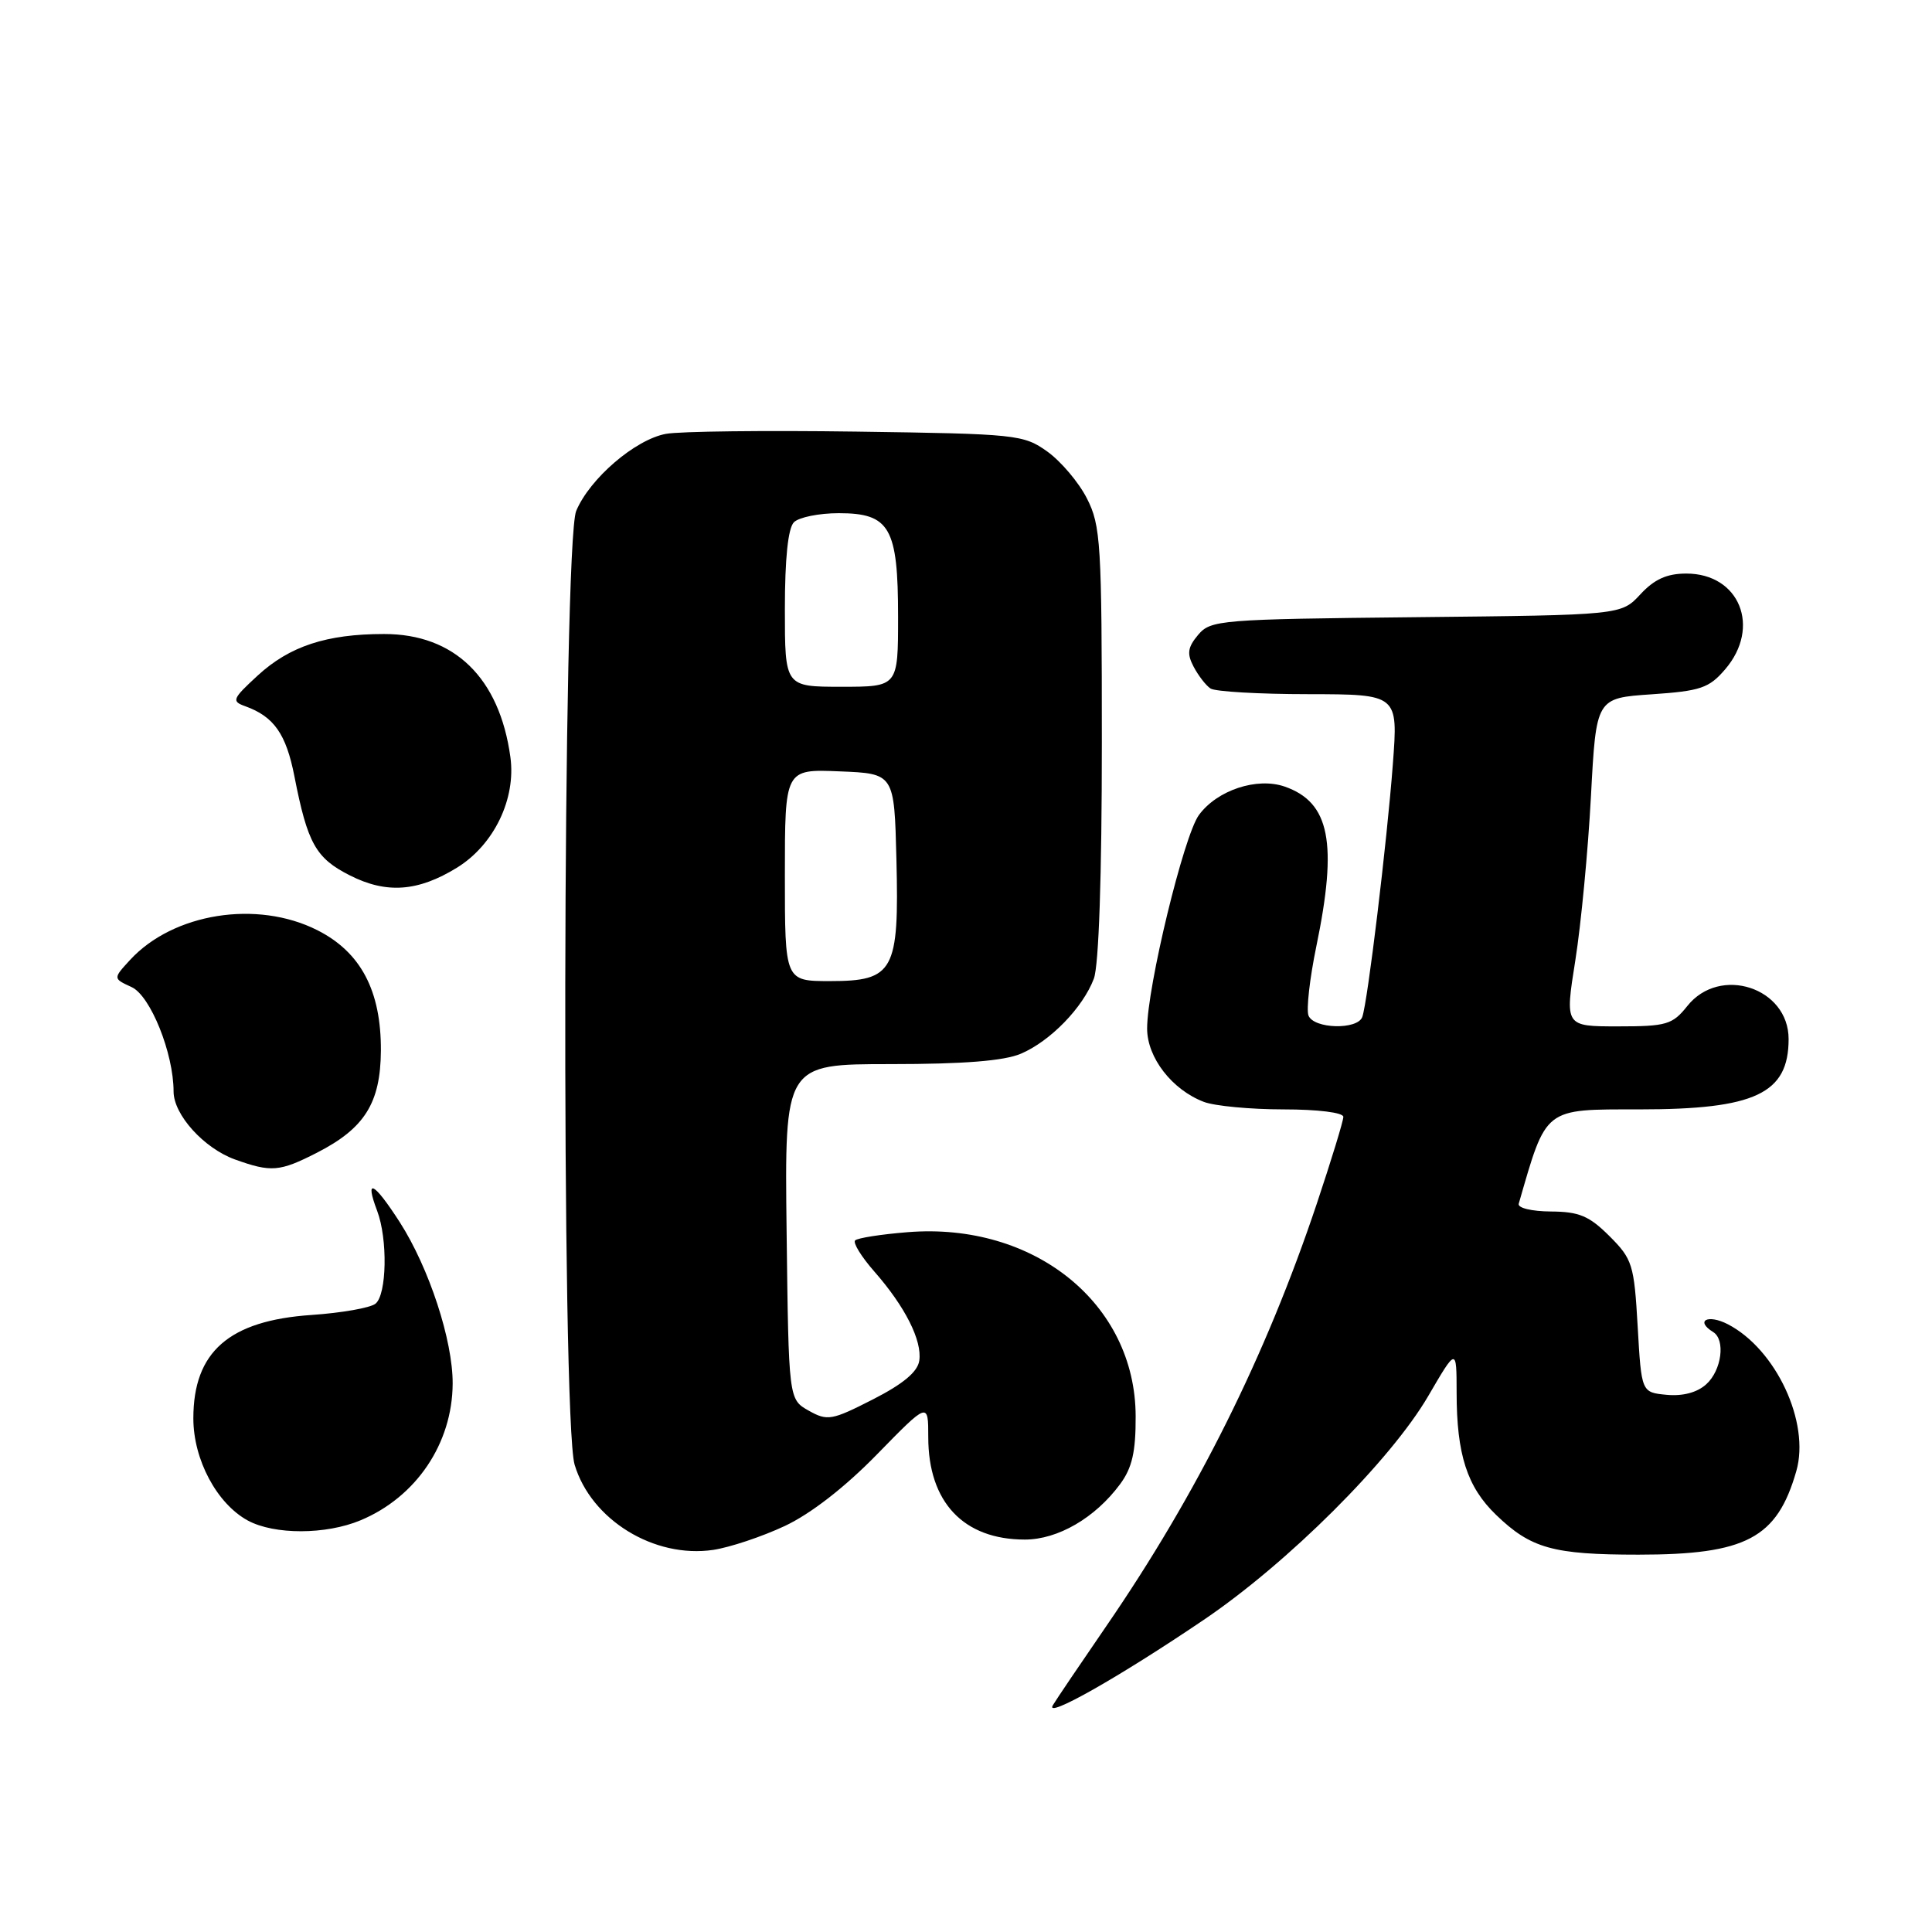 <?xml version="1.0" encoding="UTF-8" standalone="no"?>
<!DOCTYPE svg PUBLIC "-//W3C//DTD SVG 1.1//EN" "http://www.w3.org/Graphics/SVG/1.1/DTD/svg11.dtd" >
<svg xmlns="http://www.w3.org/2000/svg" xmlns:xlink="http://www.w3.org/1999/xlink" version="1.1" viewBox="0 0 256 256">
 <g >
 <path fill="currentColor"
d=" M 159.50 214.64 C 170.66 207.09 184.28 193.50 189.25 184.98 C 193.00 178.55 193.00 178.55 193.01 184.52 C 193.01 192.73 194.40 197.03 198.24 200.73 C 202.85 205.18 205.79 206.00 217.10 206.00 C 231.36 206.00 235.47 203.83 238.02 194.93 C 239.87 188.49 235.33 178.78 228.95 175.47 C 226.29 174.10 224.58 175.00 227.00 176.50 C 228.66 177.52 228.13 181.58 226.09 183.42 C 224.88 184.52 222.98 185.02 220.84 184.82 C 217.50 184.50 217.50 184.50 217.00 175.76 C 216.53 167.55 216.31 166.84 213.26 163.79 C 210.57 161.11 209.24 160.55 205.49 160.53 C 202.95 160.51 201.08 160.06 201.24 159.50 C 204.94 146.66 204.50 147.00 217.23 147.00 C 232.57 147.00 237.00 144.91 237.00 137.68 C 237.00 130.86 227.89 127.89 223.58 133.30 C 221.61 135.77 220.83 136.00 214.39 136.00 C 207.35 136.00 207.35 136.00 208.74 127.25 C 209.50 122.44 210.43 112.65 210.81 105.50 C 211.50 92.50 211.50 92.50 218.84 92.00 C 225.33 91.56 226.46 91.18 228.59 88.69 C 233.38 83.12 230.50 76.00 223.45 76.00 C 220.87 76.00 219.21 76.75 217.36 78.75 C 214.81 81.50 214.81 81.50 187.66 81.78 C 161.63 82.05 160.43 82.15 158.76 84.12 C 157.37 85.78 157.25 86.61 158.16 88.34 C 158.79 89.53 159.79 90.83 160.40 91.23 C 161.00 91.64 166.85 91.98 173.38 91.98 C 185.26 92.00 185.26 92.00 184.56 101.25 C 183.79 111.48 181.22 132.79 180.51 134.75 C 179.89 136.49 174.07 136.34 173.38 134.56 C 173.08 133.76 173.54 129.67 174.41 125.45 C 177.27 111.66 176.21 106.32 170.24 104.23 C 166.56 102.95 161.27 104.70 158.86 108.00 C 156.86 110.72 152.00 130.79 152.00 136.29 C 152.00 140.14 155.31 144.41 159.53 146.01 C 160.96 146.55 165.70 147.00 170.07 147.00 C 174.61 147.00 178.00 147.42 178.00 147.99 C 178.00 148.53 176.42 153.69 174.49 159.47 C 167.71 179.71 158.64 197.93 146.57 215.50 C 143.17 220.45 139.99 225.15 139.51 225.95 C 138.36 227.85 148.23 222.27 159.50 214.64 Z  M 103.97 202.21 C 107.41 200.60 111.96 197.07 116.22 192.70 C 123.00 185.76 123.00 185.76 123.00 190.43 C 123.00 199.05 127.67 204.00 135.80 204.00 C 140.17 204.00 145.11 201.13 148.41 196.67 C 150.01 194.51 150.50 192.39 150.48 187.66 C 150.45 172.74 137.04 161.92 120.27 163.27 C 116.76 163.55 113.63 164.04 113.31 164.36 C 112.99 164.67 114.14 166.53 115.85 168.48 C 119.93 173.13 122.20 177.62 121.81 180.29 C 121.60 181.77 119.68 183.38 115.66 185.43 C 110.21 188.21 109.64 188.31 107.16 186.92 C 104.50 185.42 104.50 185.42 104.23 163.21 C 103.96 141.00 103.96 141.00 118.01 141.00 C 127.72 141.00 133.06 140.57 135.28 139.62 C 139.17 137.96 143.49 133.52 144.94 129.68 C 145.60 127.94 146.00 116.08 146.00 98.40 C 146.00 72.00 145.86 69.64 144.02 66.04 C 142.94 63.91 140.57 61.12 138.77 59.83 C 135.62 57.58 134.70 57.49 113.50 57.19 C 101.40 57.02 90.03 57.15 88.23 57.49 C 84.15 58.25 78.14 63.42 76.35 67.70 C 74.55 72.02 74.36 188.12 76.14 194.08 C 78.33 201.39 86.68 206.52 94.50 205.37 C 96.70 205.04 100.96 203.62 103.97 202.21 Z  M 47.77 201.45 C 55.15 198.37 59.94 191.27 59.98 183.34 C 60.01 177.63 56.86 168.02 52.98 161.96 C 49.54 156.61 48.28 155.96 49.97 160.43 C 51.39 164.17 51.26 171.55 49.75 172.75 C 49.06 173.30 45.25 173.97 41.28 174.24 C 30.35 174.98 25.62 179.12 25.62 187.94 C 25.62 193.41 28.73 199.24 32.84 201.48 C 36.36 203.38 43.17 203.37 47.77 201.45 Z  M 41.98 152.75 C 48.32 149.51 50.42 146.16 50.47 139.22 C 50.51 131.28 47.81 126.16 42.04 123.25 C 34.05 119.22 22.95 120.99 17.23 127.20 C 14.97 129.66 14.97 129.66 17.43 130.79 C 19.93 131.92 23.00 139.56 23.00 144.63 C 23.00 147.70 27.01 152.14 31.12 153.63 C 35.93 155.36 37.04 155.27 41.98 152.75 Z  M 60.57 114.96 C 65.46 111.93 68.39 105.86 67.63 100.32 C 66.19 89.82 60.22 84.00 50.88 84.01 C 43.28 84.01 38.38 85.62 34.16 89.50 C 30.78 92.61 30.65 92.92 32.50 93.58 C 36.30 94.95 37.91 97.25 39.01 102.86 C 40.75 111.76 41.84 113.71 46.35 115.99 C 51.21 118.46 55.40 118.15 60.57 114.96 Z  M 104.00 115.96 C 104.00 101.91 104.00 101.91 111.25 102.21 C 118.50 102.50 118.50 102.50 118.78 113.87 C 119.15 128.69 118.44 130.00 109.98 130.00 C 104.00 130.00 104.00 130.00 104.00 115.96 Z  M 104.00 80.70 C 104.00 74.02 104.42 69.98 105.20 69.20 C 105.86 68.54 108.53 68.00 111.14 68.00 C 117.91 68.00 119.00 69.91 119.00 81.72 C 119.00 91.00 119.00 91.00 111.50 91.00 C 104.00 91.00 104.00 91.00 104.00 80.70 Z "/>
</g>
</svg>
